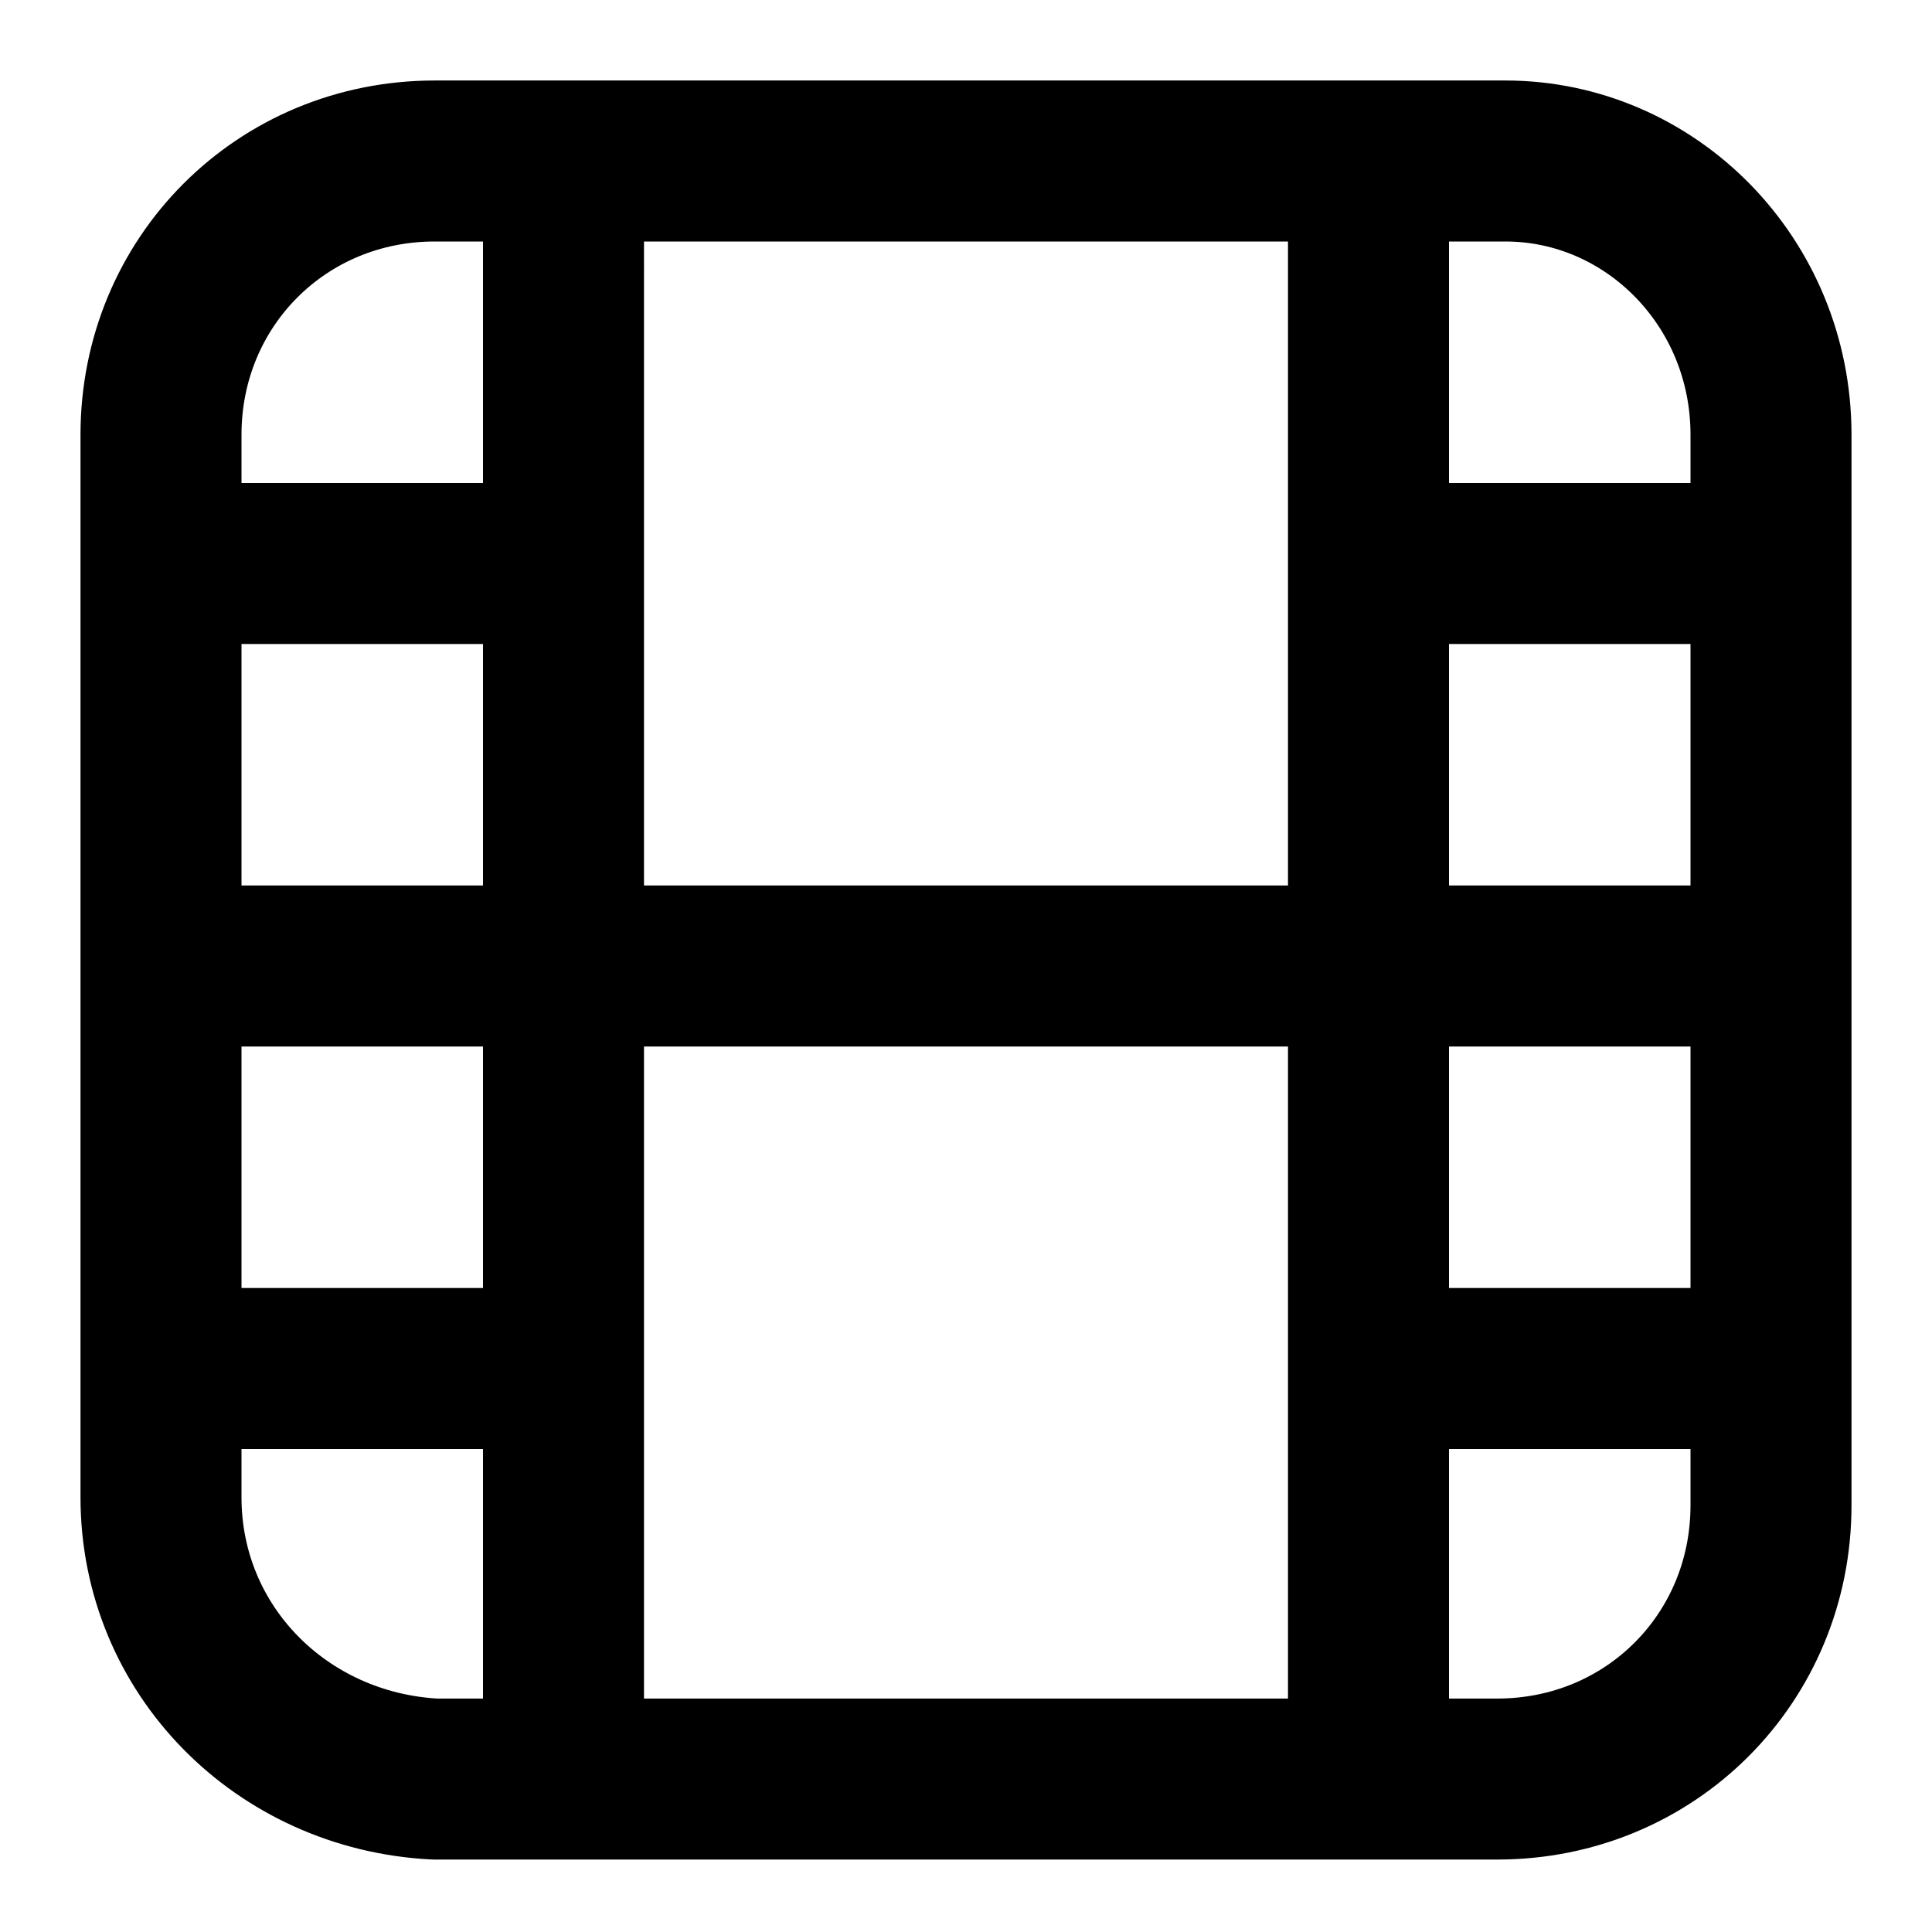 <?xml version="1.0" encoding="utf-8"?>
<!-- Generator: Adobe Illustrator 22.0.1, SVG Export Plug-In . SVG Version: 6.00 Build 0)  -->
<svg version="1.1" id="Layer_1" xmlns="http://www.w3.org/2000/svg" xmlns:xlink="http://www.w3.org/1999/xlink" x="0px" y="0px"
	 viewBox="0 0 24 24" style="enable-background:new 0 0 24 24;" xml:space="preserve">
<style type="text/css">
	.st0{fill:none;stroke:#000000;stroke-width:2;stroke-linecap:round;stroke-linejoin:round;}
</style>
<path class="st0" d="M5.4,2h13.3C20.5,2,22,3.5,22,5.4v13.3c0,1.9-1.5,3.4-3.4,3.4H5.4C3.5,22,2,20.5,2,18.6V5.4C2,3.5,3.5,2,5.4,2z
	 M2,17h5v5V2v5H2v5h20V7h-5V2v20v-5h5"/>
</svg>
